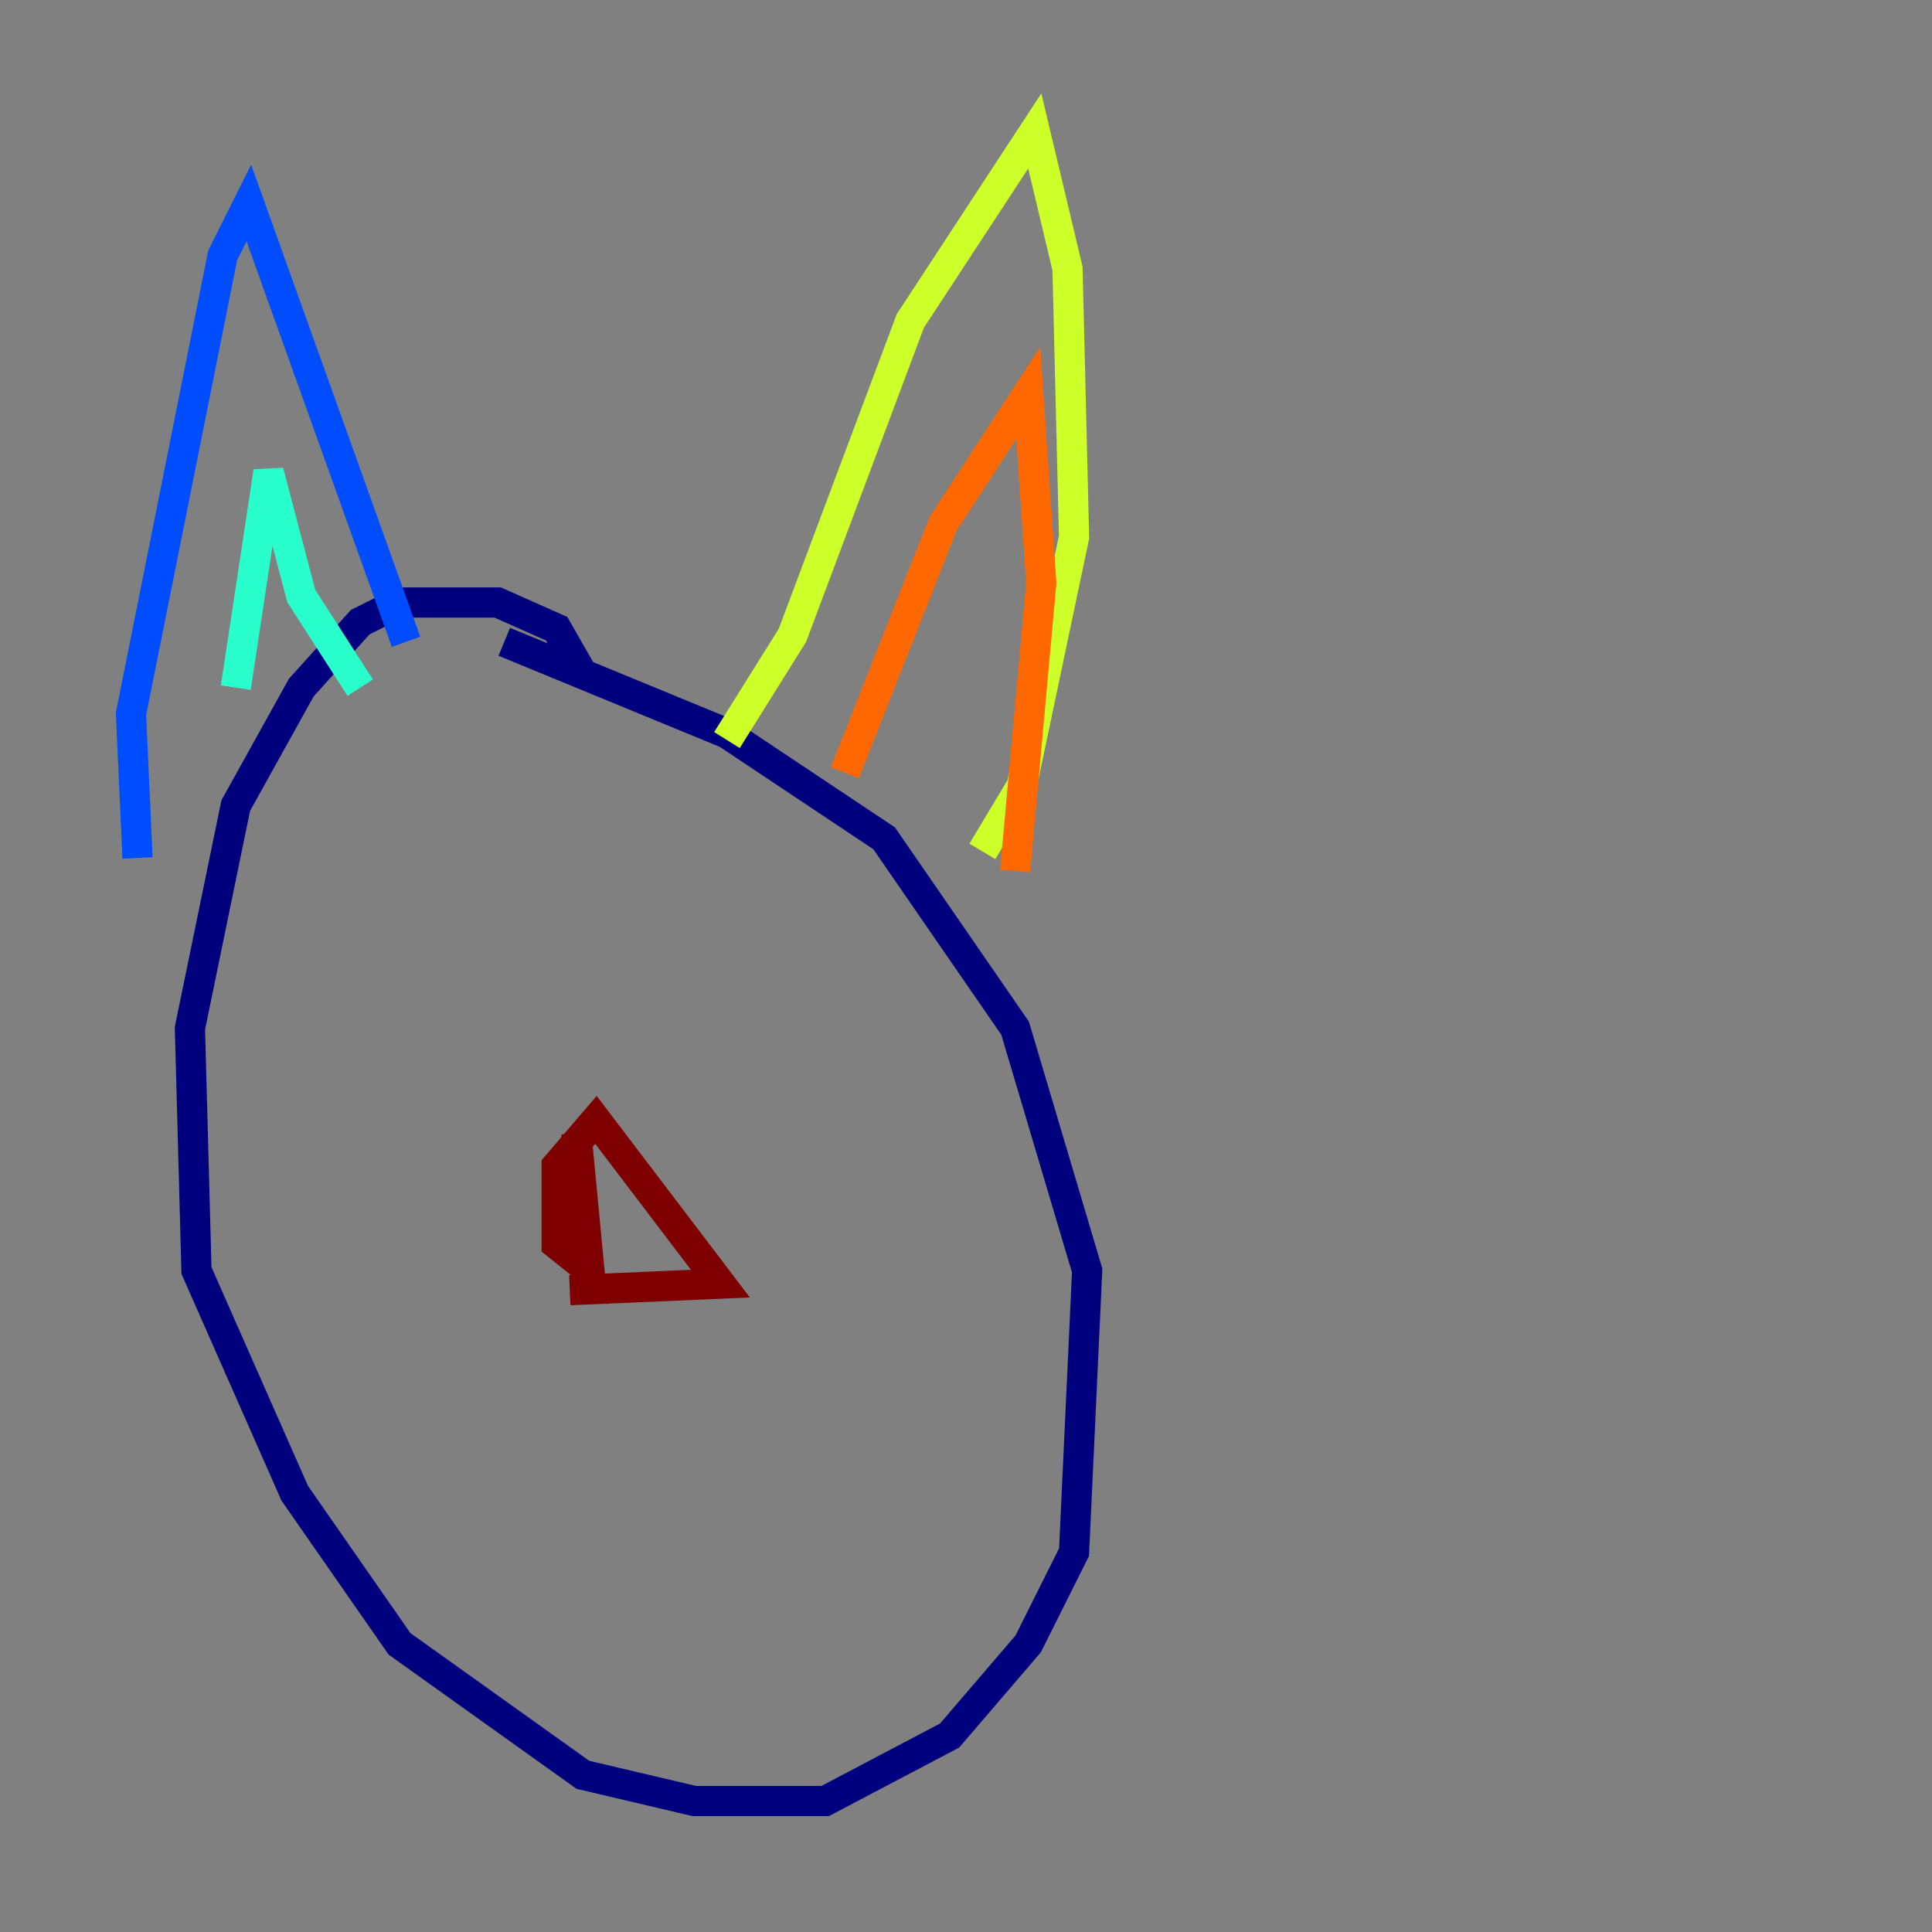 <?xml version="1.0" encoding="utf-8" ?>
<svg baseProfile="tiny" height="128" version="1.2" viewBox="0,0,128,128" width="128" xmlns="http://www.w3.org/2000/svg" xmlns:ev="http://www.w3.org/2001/xml-events" xmlns:xlink="http://www.w3.org/1999/xlink"><rect x="0" y="0" width="128" height="128" fill="#808080" stroke="none"/><defs /><polyline fill="none" points="38.617,44.691 36.881,41.654 32.976,39.919 26.468,39.919 23.864,41.22 19.959,45.559 15.62,53.37 12.583,68.122 13.017,84.176 19.525,98.929 26.468,108.909 38.617,117.586 45.993,119.322 54.671,119.322 62.915,114.983 68.122,108.909 71.159,102.834 72.027,84.176 67.254,68.122 58.576,55.539 48.163,48.597 33.41,42.522" stroke="#00007f" stroke-width="2" /><polyline fill="none" points="9.112,56.841 8.678,47.295 14.752,16.922 16.488,13.451 26.902,42.522" stroke="#004cff" stroke-width="2" /><polyline fill="none" points="15.62,45.559 17.79,31.241 19.959,39.485 23.864,45.559" stroke="#29ffcd" stroke-width="2" /><polyline fill="none" points="48.163,49.031 52.502,42.088 60.312,21.261 68.556,8.678 70.725,17.79 71.159,35.58 67.688,52.068 65.085,56.407" stroke="#cdff29" stroke-width="2" /><polyline fill="none" points="55.973,51.2 62.481,34.712 68.122,26.034 68.99,38.617 67.254,57.709" stroke="#ff6700" stroke-width="2" /><polyline fill="none" points="38.183,75.064 39.051,84.176 36.881,82.441 36.881,77.234 39.485,74.197 47.729,85.044 37.749,85.478" stroke="#7f0000" stroke-width="2" /></svg>